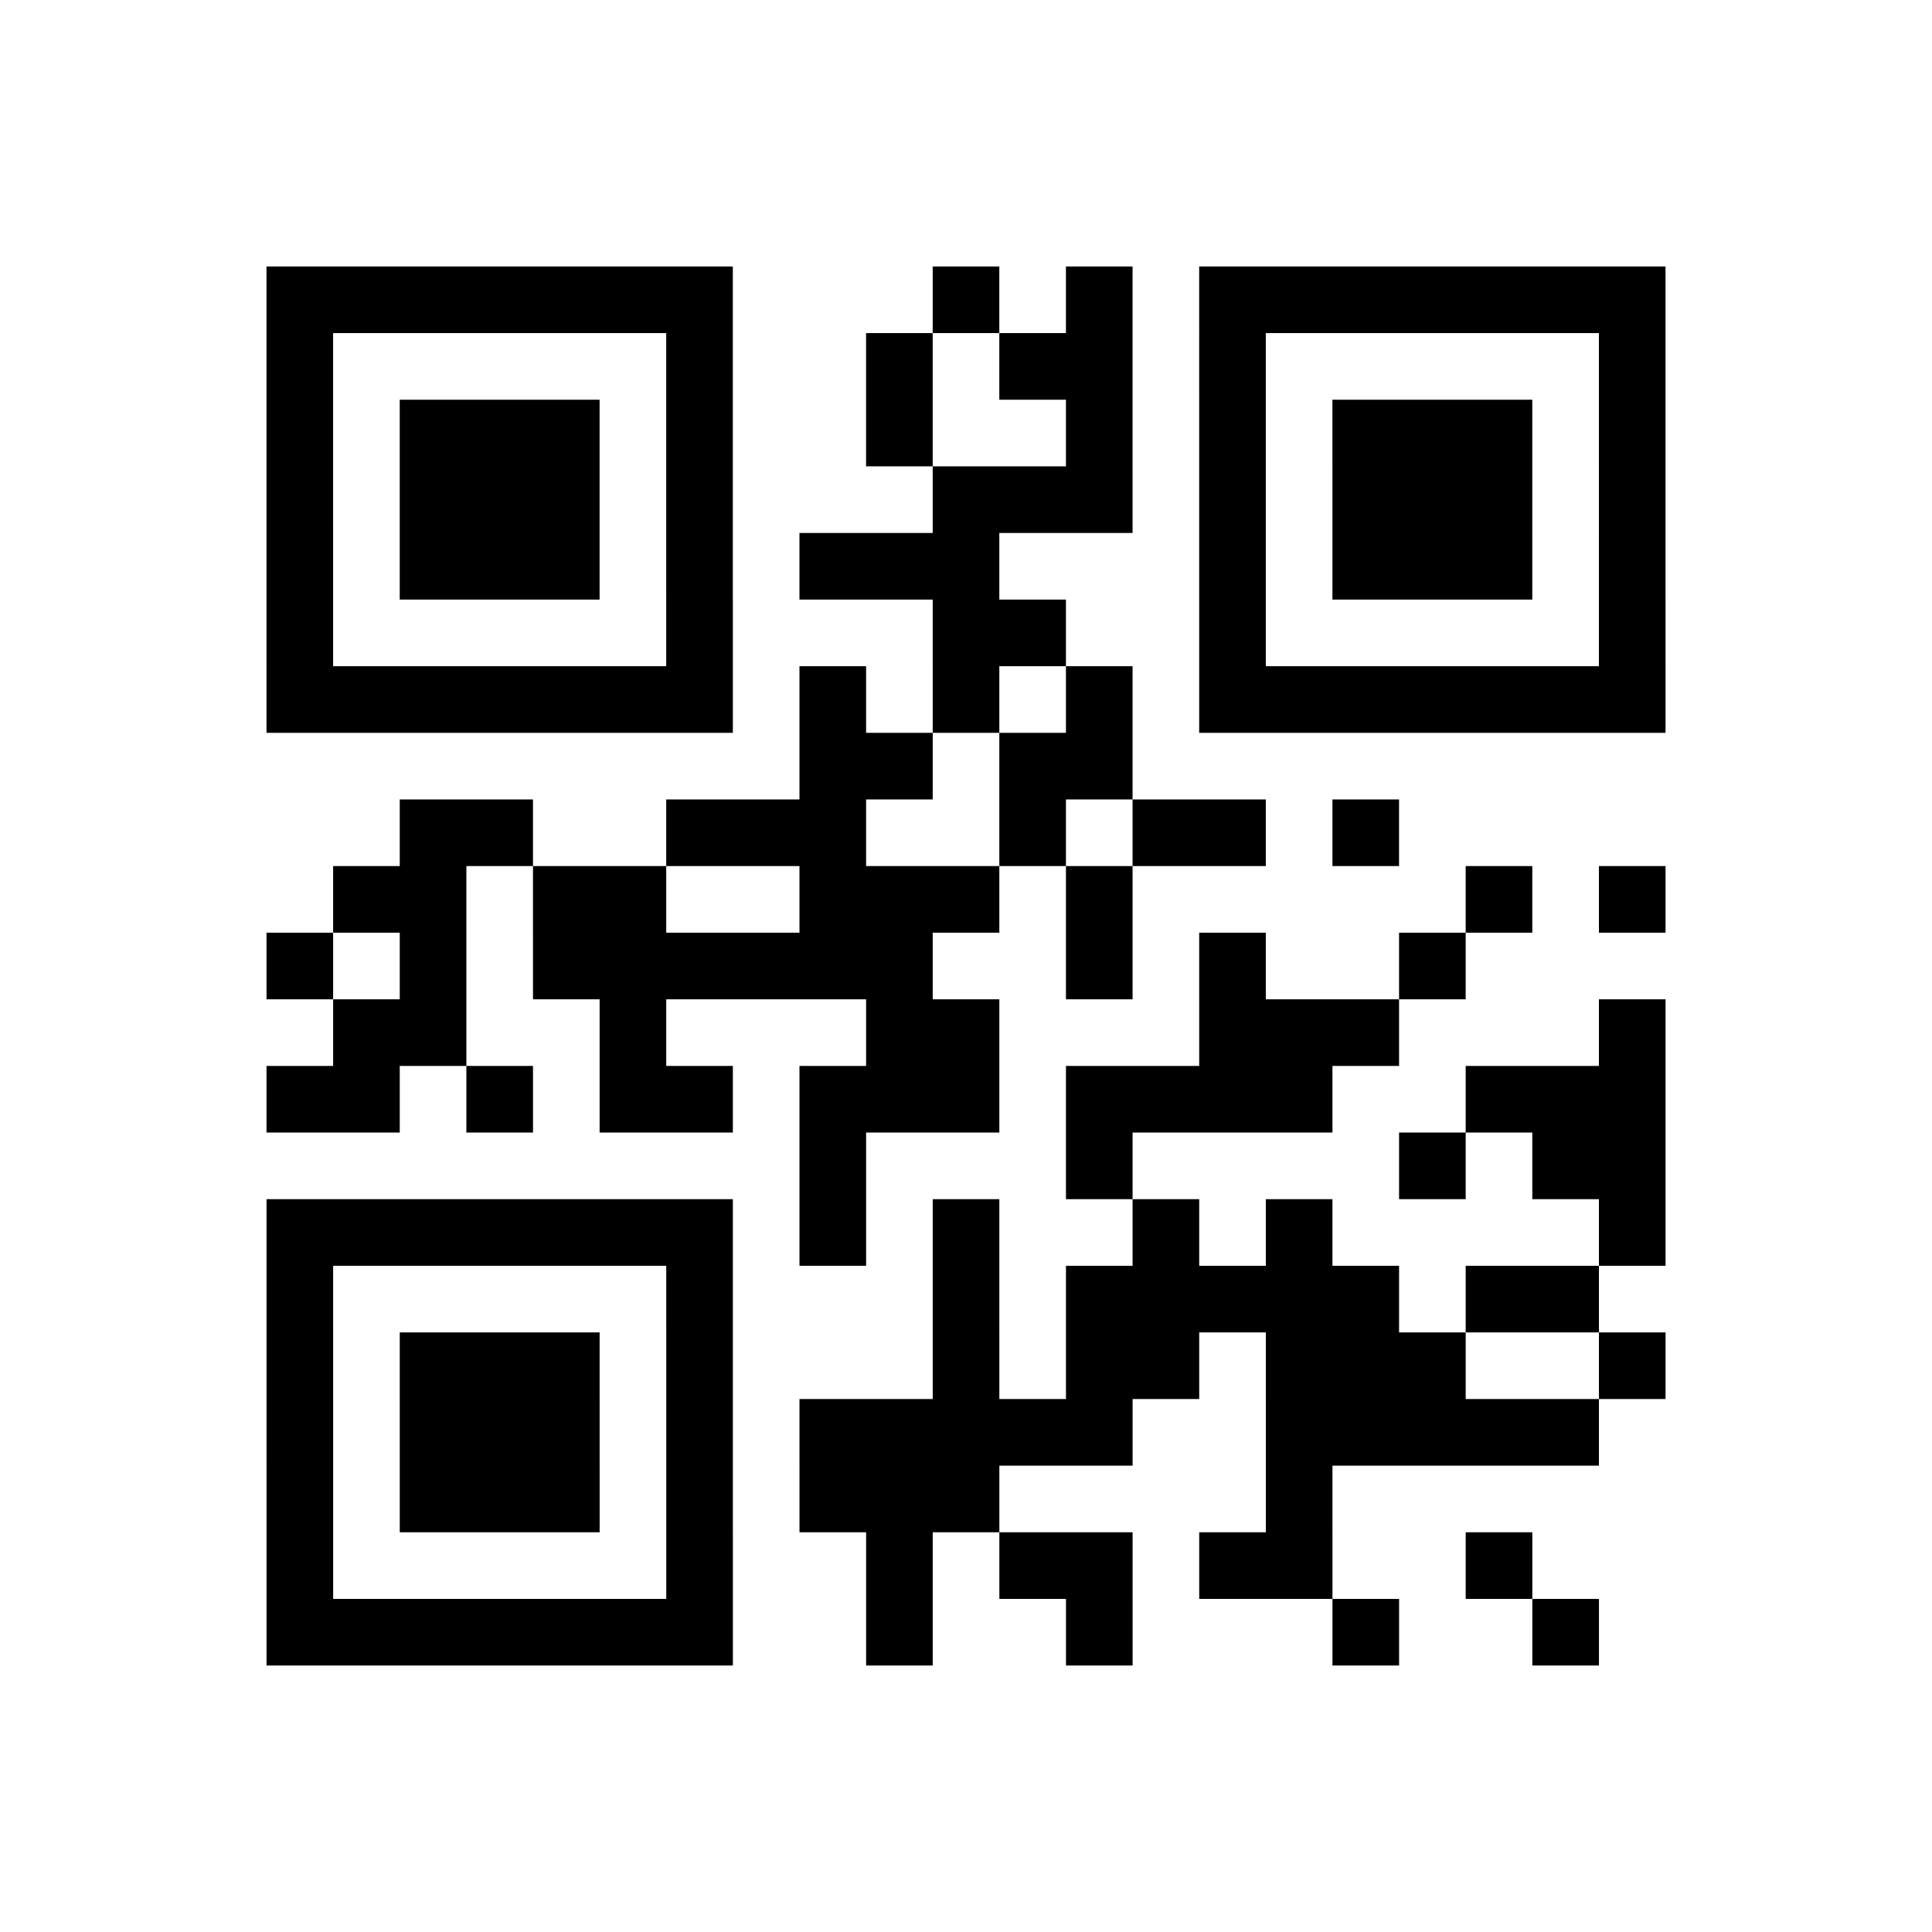 <?xml version="1.0" encoding="UTF-8"?>
<svg xmlns="http://www.w3.org/2000/svg" height="174" width="174" class="pyqrcode"><path transform="scale(6)" stroke="#000" class="pyqrline" d="M4 4.5h7m3 0h1m1 0h1m1 0h7m-21 1h1m5 0h1m2 0h1m1 0h2m1 0h1m5 0h1m-21 1h1m1 0h3m1 0h1m2 0h1m2 0h1m1 0h1m1 0h3m1 0h1m-21 1h1m1 0h3m1 0h1m3 0h3m1 0h1m1 0h3m1 0h1m-21 1h1m1 0h3m1 0h1m1 0h3m3 0h1m1 0h3m1 0h1m-21 1h1m5 0h1m3 0h2m2 0h1m5 0h1m-21 1h7m1 0h1m1 0h1m1 0h1m1 0h7m-13 1h2m1 0h2m-11 1h2m2 0h3m2 0h1m1 0h2m1 0h1m-16 1h2m1 0h2m2 0h3m1 0h1m5 0h1m1 0h1m-21 1h1m1 0h1m1 0h6m2 0h1m1 0h1m2 0h1m-17 1h2m2 0h1m3 0h2m3 0h3m3 0h1m-21 1h2m1 0h1m1 0h2m1 0h3m1 0h4m2 0h3m-13 1h1m3 0h1m4 0h1m1 0h2m-21 1h7m1 0h1m1 0h1m2 0h1m1 0h1m4 0h1m-21 1h1m5 0h1m3 0h1m1 0h5m1 0h2m-20 1h1m1 0h3m1 0h1m3 0h1m1 0h2m1 0h3m2 0h1m-21 1h1m1 0h3m1 0h1m1 0h5m2 0h5m-20 1h1m1 0h3m1 0h1m1 0h3m4 0h1m-16 1h1m5 0h1m2 0h1m1 0h2m1 0h2m2 0h1m-19 1h7m2 0h1m2 0h1m3 0h1m2 0h1"/></svg>

